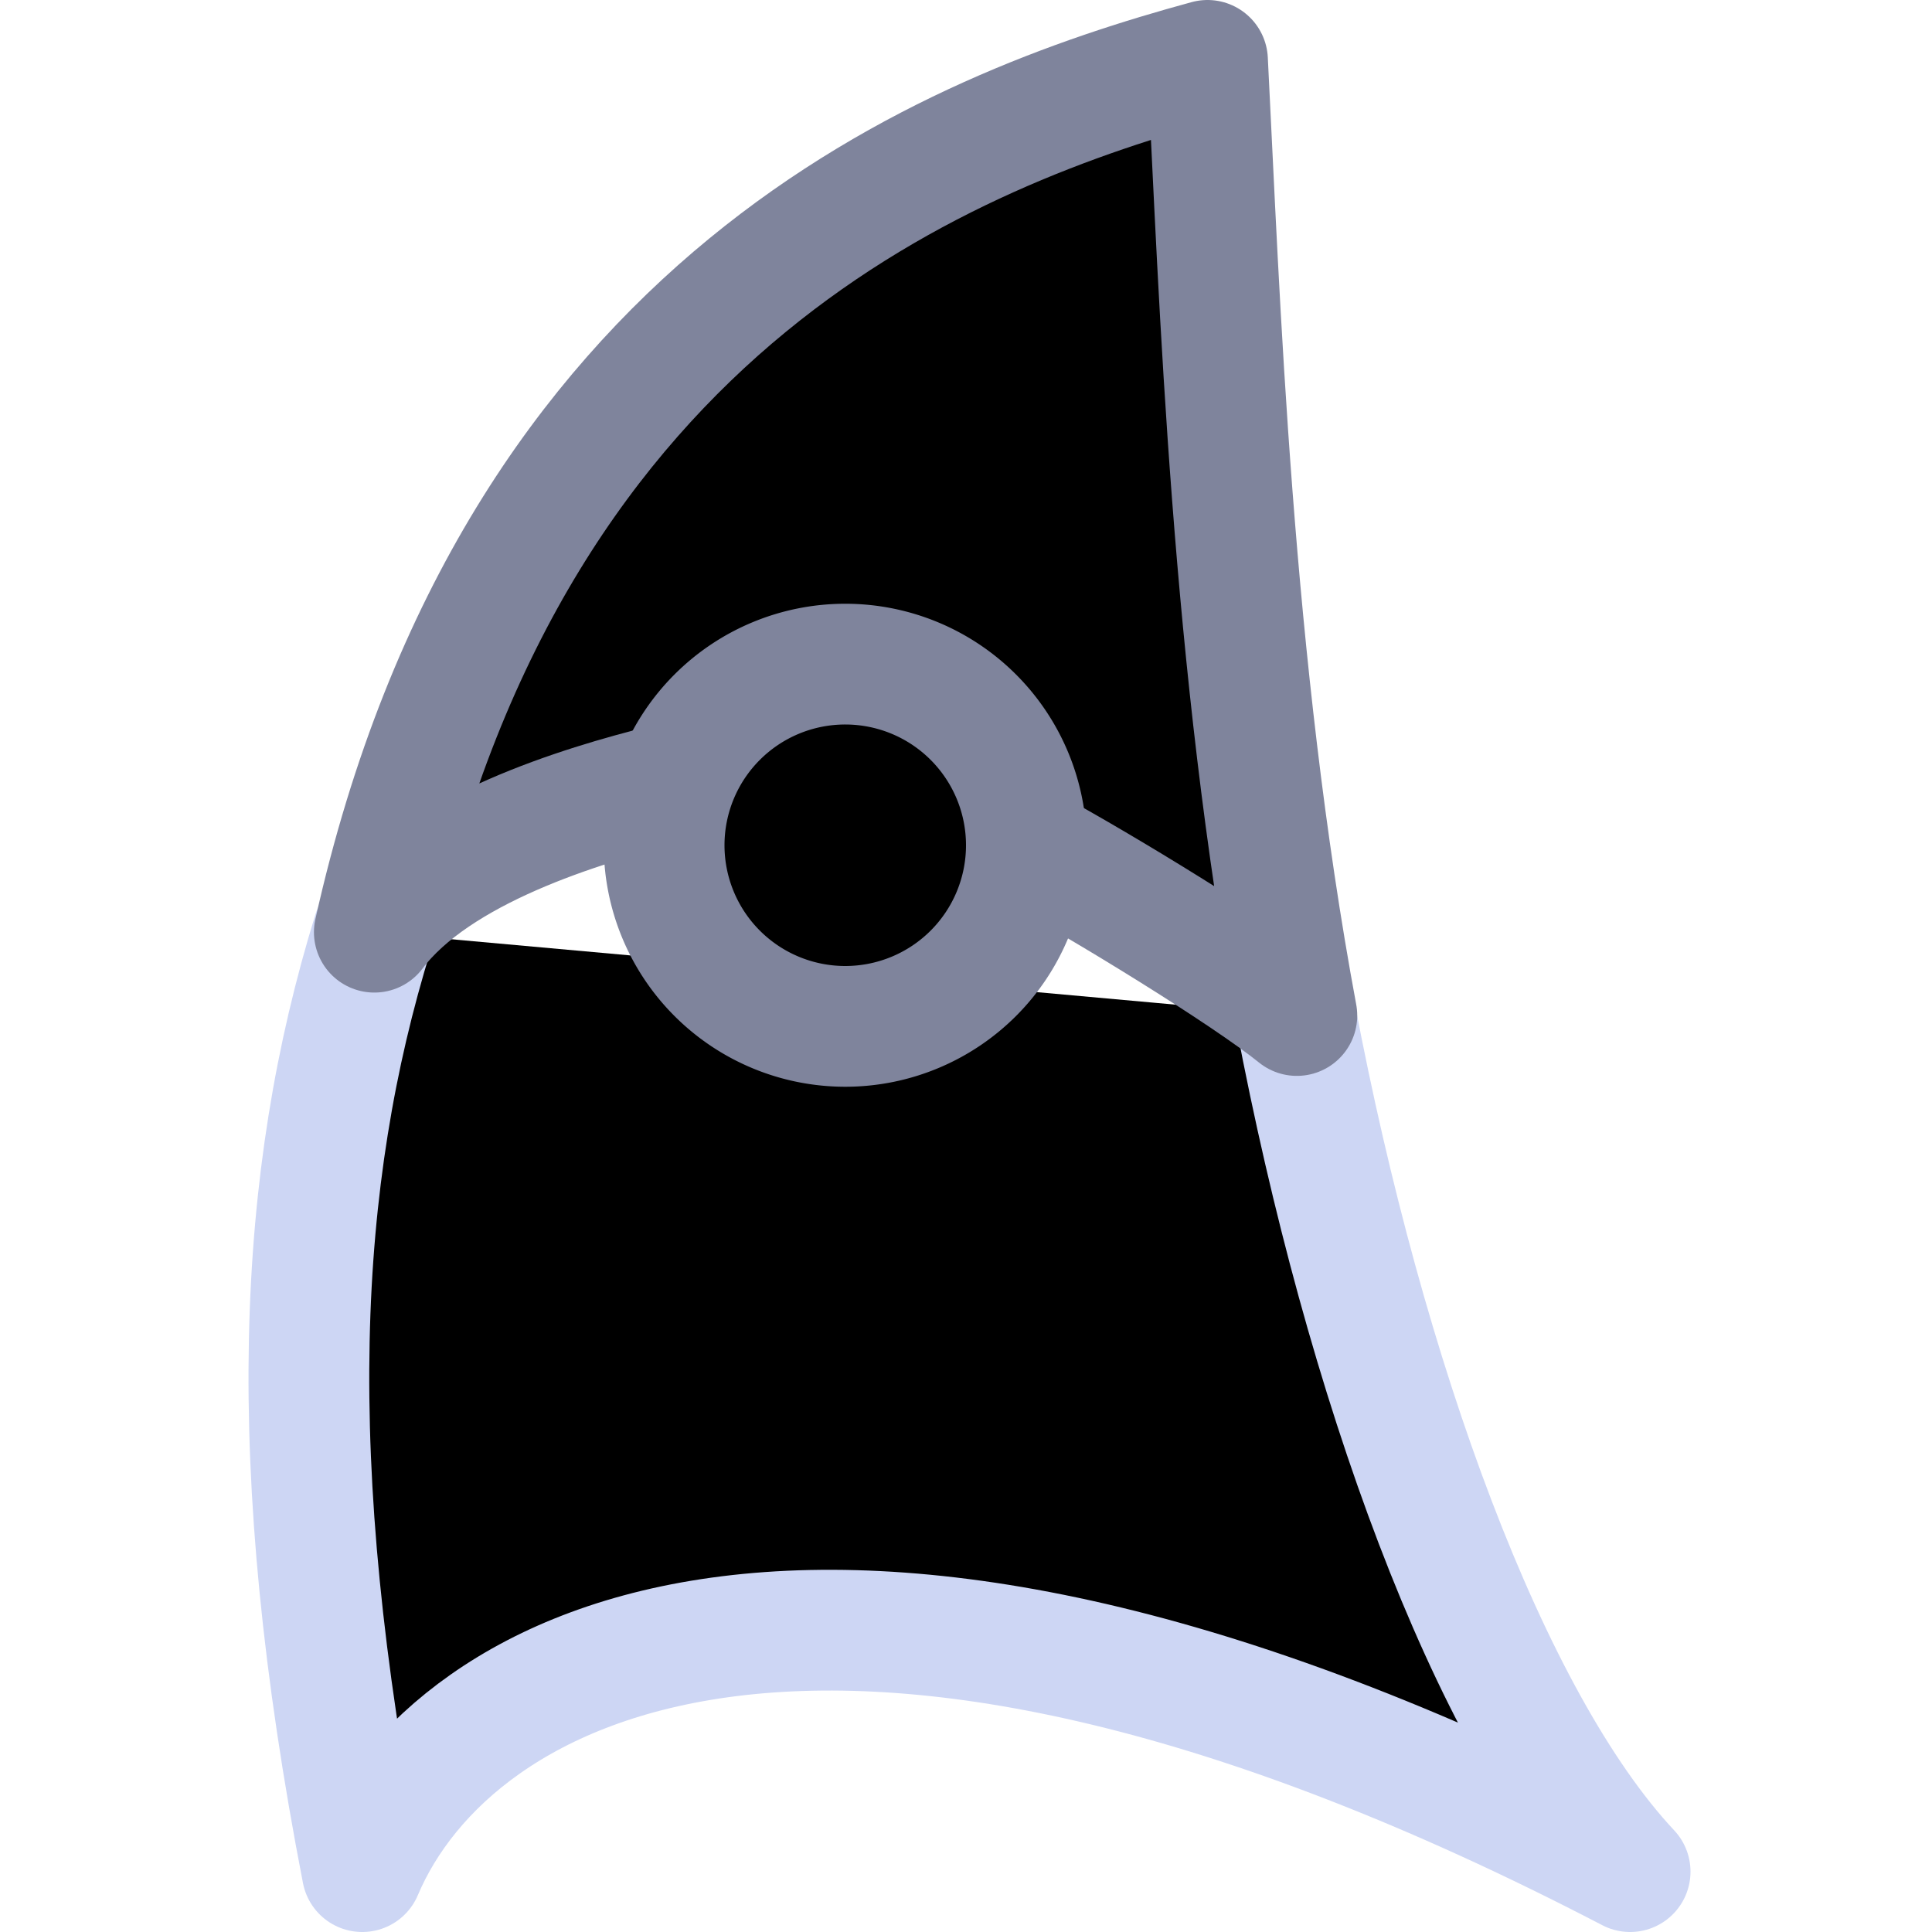 <svg xmlns="http://www.w3.org/2000/svg" width="16" height="16" viewBox="0 0 16 16" fill="currentColor"><g stroke-linecap="round" stroke-linejoin="round"><path stroke="#cdd6f4" d="M10.73 8.41c.57 3 1.59 5.83 2.77 7.09-6.63-3.45-9.76-1.75-10.5 0-.66-3.4-.54-5.74.09-7.78"/><path stroke="#7f849c" d="M8.5 7c.63.34 1.82 1.07 2.24 1.41-.54-2.9-.64-5.96-.74-7.91-2.13.58-5.73 1.98-6.9 7.22.52-.69 1.72-1.05 2.4-1.22"/><path stroke="#7f849c" d="M5.5 7A1.5 1.5 0 007 8.5 1.5 1.5 0 008.5 7 1.5 1.5 0 007 5.5 1.5 1.5 0 005.5 7"/></g></svg>